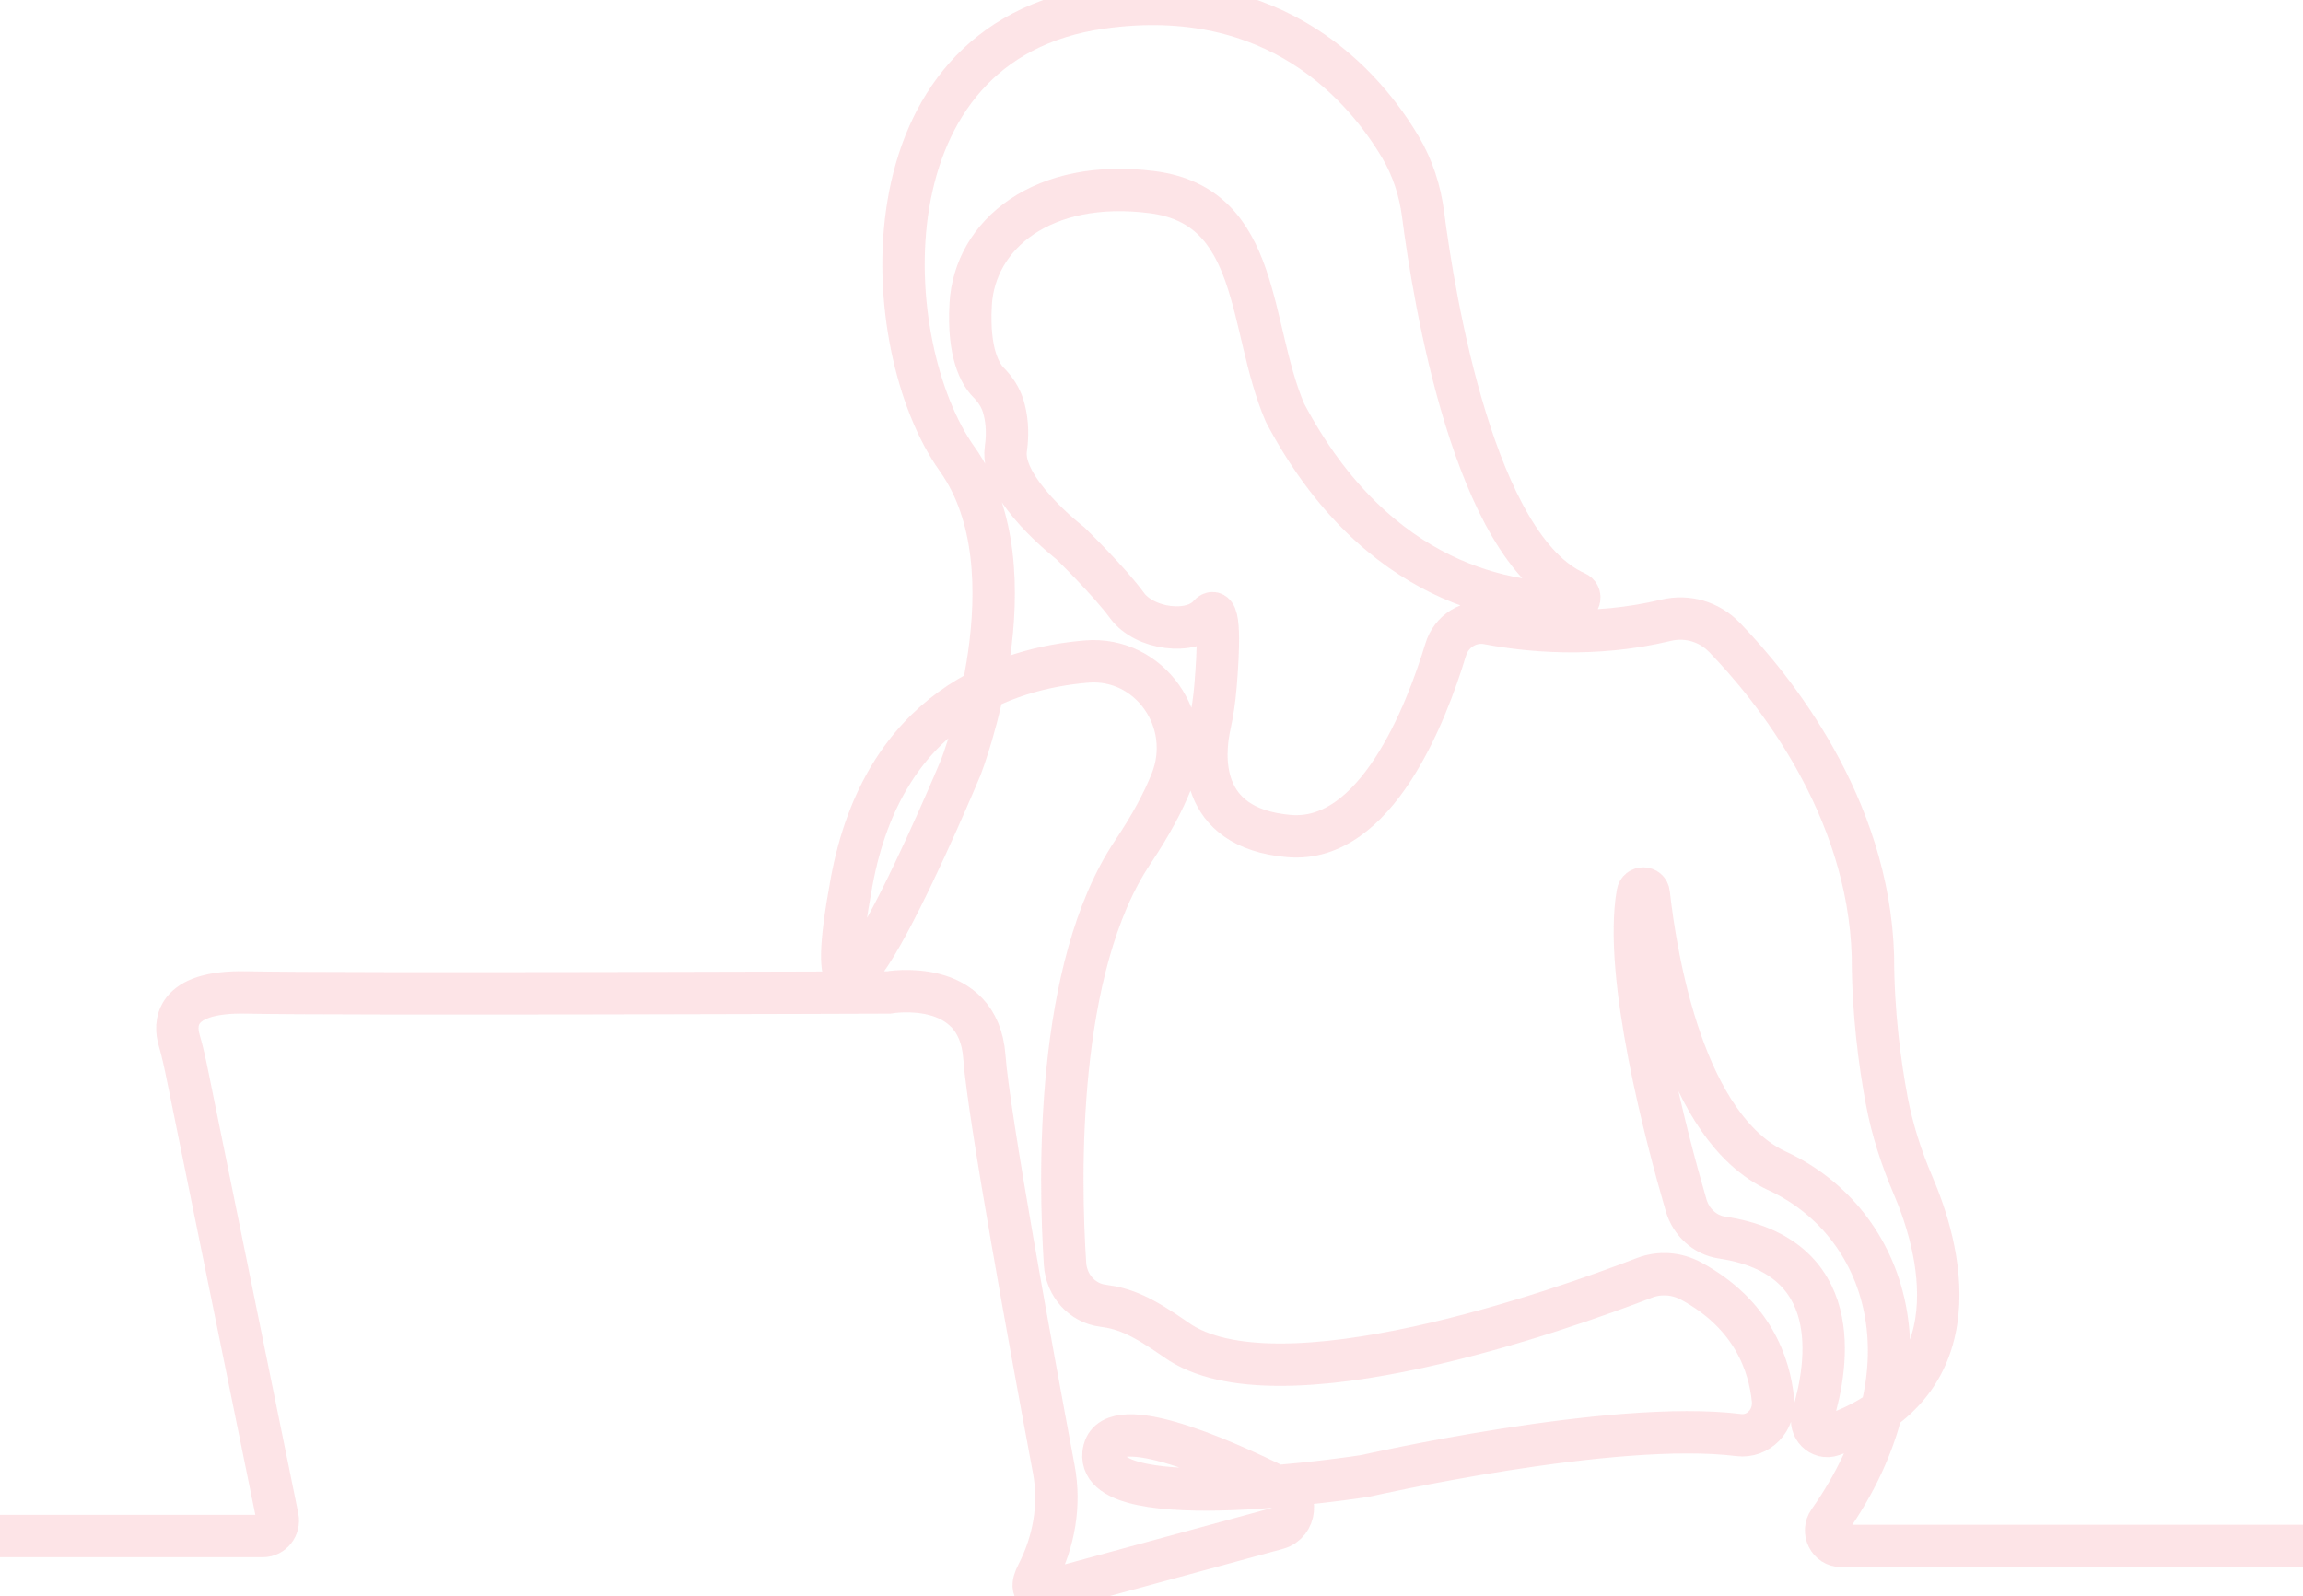<svg width="163" height="113" viewBox="0 0 163 113" fill="none" xmlns="http://www.w3.org/2000/svg">
<g clip-path="url(#clip0_117_204)">
<path d="M0 108.745H18.602C19.273 108.745 19.776 108.111 19.641 107.433L13.28 76.181C13.107 75.324 12.923 74.468 12.679 73.628C12.37 72.582 12.208 70.152 17.422 70.263C24.059 70.407 62.897 70.263 62.897 70.263C62.897 70.263 69.253 69.128 69.67 74.812C69.978 79.034 73.032 95.719 74.585 104.018C75.062 106.559 74.596 109.157 73.416 111.443C73.048 112.155 73.005 112.727 73.817 112.727L90.41 108.206C91.731 107.844 91.909 105.987 90.681 105.375C86.057 103.072 78.391 99.763 78.104 102.928C77.688 107.472 96.625 104.49 96.625 104.49C96.625 104.49 114.182 100.48 123.055 101.598C124.457 101.776 125.626 100.547 125.486 99.106C125.237 96.604 124.046 93.055 119.698 90.697C118.681 90.146 117.484 90.052 116.401 90.463C110.684 92.666 90.312 99.941 83.215 94.835C80.811 93.155 79.626 92.644 78.05 92.438C76.588 92.249 75.479 91.003 75.381 89.49C74.981 83.344 74.683 68.511 80.178 60.324C81.456 58.416 82.332 56.764 82.906 55.329C84.617 51.069 81.369 46.464 76.897 46.836C71.229 47.309 62.545 50.112 60.272 62.448C56.818 81.192 68.013 54.306 68.013 54.306C68.013 54.306 73.405 40.435 67.737 32.487C62.069 24.539 60.818 2.953 77.958 0.54C90.383 -1.212 96.636 6.218 99.132 10.44C99.981 11.874 100.501 13.488 100.718 15.15C101.486 21.118 104.35 38.788 111.545 41.947C111.919 42.109 111.827 42.67 111.421 42.687C107.046 42.832 97.48 41.586 90.951 29.227C88.326 23.121 89.295 14.6 81.553 13.604C73.811 12.609 68.977 16.585 68.701 21.558C68.506 25.039 69.399 26.497 69.951 27.064C70.422 27.542 70.812 28.104 71.007 28.76C71.229 29.494 71.375 30.512 71.191 31.786C70.774 34.628 75.755 38.46 75.755 38.46C75.755 38.46 78.521 41.158 79.761 42.86C81.001 44.562 84.325 44.99 85.565 43.572C86.415 42.604 86.231 46.186 86.03 48.566C85.954 49.489 85.824 50.413 85.624 51.319C85.175 53.349 84.66 58.622 91.227 59.189C97.394 59.729 100.95 50.518 102.32 45.996C102.715 44.684 103.998 43.877 105.319 44.128C108.021 44.645 112.758 45.157 117.923 43.911C119.411 43.555 120.971 44.005 122.048 45.118C125.464 48.65 132.253 56.987 132.561 67.699C132.561 71.714 133.054 75.335 133.541 77.933C133.931 79.996 134.575 81.987 135.398 83.912C137.179 88.05 140.125 97.933 129.676 101.604C128.848 101.893 128.046 101.081 128.306 100.219C129.421 96.537 130.602 88.923 121.88 87.616C120.673 87.438 119.693 86.531 119.341 85.335C117.961 80.597 114.896 69.061 115.914 63.244C115.995 62.782 116.645 62.793 116.694 63.26C117.219 67.977 119.179 79.846 125.778 82.894C133.644 86.531 137.033 96.943 129.454 107.7C128.94 108.428 129.443 109.446 130.32 109.446H163.92" stroke="#F6798B" stroke-opacity="0.2" stroke-width="3" stroke-miterlimit="10"/>
</g>
<defs>
<clipPath id="clip0_117_204">
<rect width="196" height="113" fill="white"/>
</clipPath>
</defs>
</svg>
